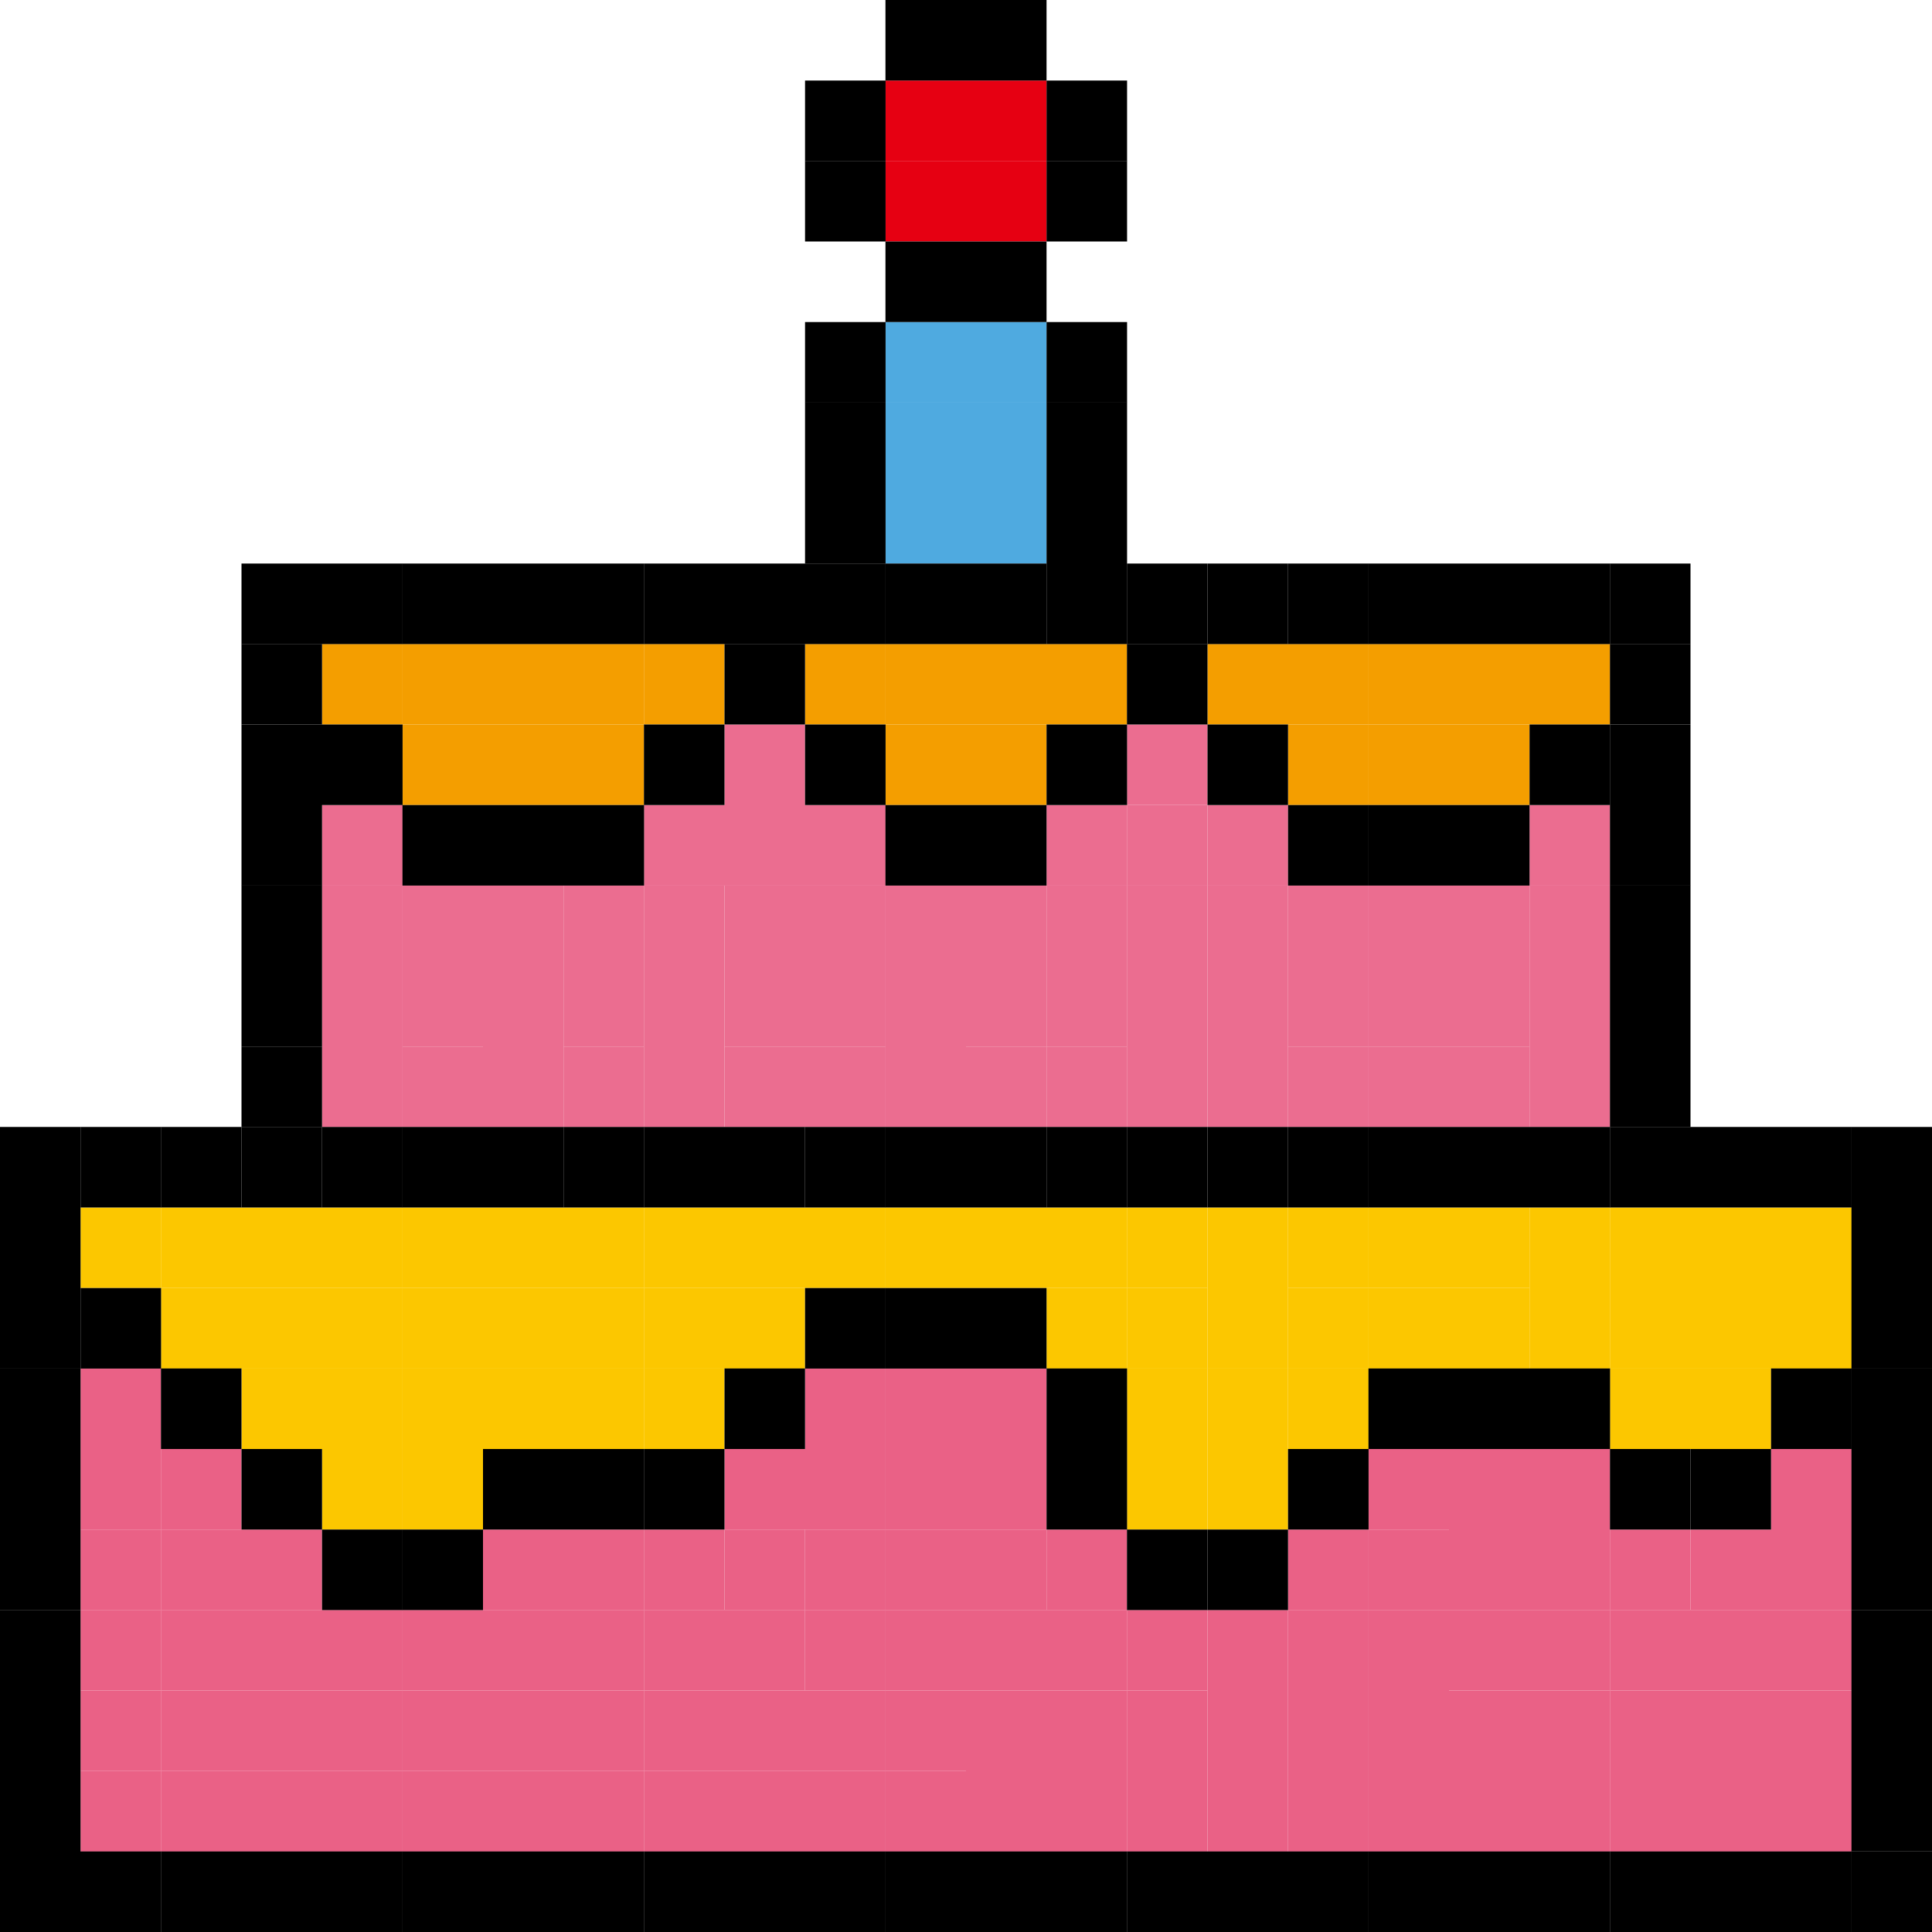<svg t="1732246464211" class="icon" viewBox="0 0 1024 1024" version="1.1" xmlns="http://www.w3.org/2000/svg" p-id="12256" width="200" height="200"><path d="M469.312 170.688H512v42.688h-42.688z" fill="#4FAAE0" p-id="12257"></path><path d="M469.312 213.312H512V256h-42.688zM469.312 256H512v42.688h-42.688zM512 170.688h42.688v42.688H512z" fill="#4FAAE0" p-id="12258"></path><path d="M512 213.312h42.688V256H512zM512 256h42.688v42.688H512z" fill="#4FAAE0" p-id="12259"></path><path d="M469.312 42.688H512v42.688h-42.688z" fill="#E60012" p-id="12260"></path><path d="M469.312 85.312H512V128h-42.688zM512 42.688h42.688v42.688H512z" fill="#E60012" p-id="12261"></path><path d="M512 85.312h42.688V128H512z" fill="#E60012" p-id="12262"></path><path d="M682.688 469.312h42.688V512h-42.688z" fill="#EB6D90" p-id="12263"></path><path d="M725.312 469.312H768V512h-42.688zM682.688 512h42.688v42.688h-42.688z" fill="#EB6D90" p-id="12264"></path><path d="M725.312 512H768v42.688h-42.688zM768 469.312h42.688V512H768zM768 512h42.688v42.688H768zM682.688 554.688h42.688v42.688h-42.688z" fill="#EB6D90" p-id="12265"></path><path d="M725.312 554.688H768v42.688h-42.688zM768 554.688h42.688v42.688H768zM810.688 426.688h42.688v42.688h-42.688z" fill="#EB6D90" p-id="12266"></path><path d="M810.688 469.312h42.688V512h-42.688zM810.688 512h42.688v42.688h-42.688zM810.688 554.688h42.688v42.688h-42.688zM384 384h42.688v42.688H384zM170.688 426.688h42.688v42.688h-42.688zM341.312 426.688H384v42.688h-42.688zM384 426.688h42.688v42.688H384zM426.688 426.688h42.688v42.688h-42.688z" fill="#EB6D90" p-id="12267"></path><path d="M213.312 469.312H256V512h-42.688zM298.688 469.312h42.688V512h-42.688zM384 469.312h42.688V512H384zM426.688 469.312h42.688V512h-42.688zM512 469.312h42.688V512H512zM213.312 512H256v42.688h-42.688zM298.688 512h42.688v42.688h-42.688zM384 512h42.688v42.688H384zM426.688 512h42.688v42.688h-42.688zM554.688 426.688h42.688v42.688h-42.688zM597.312 384H640v42.688h-42.688z" fill="#EB6D90" p-id="12268"></path><path d="M597.312 426.688H640v42.688h-42.688z" fill="#EB6D90" p-id="12269"></path><path d="M597.312 469.312H640V512h-42.688zM554.688 512h42.688v42.688h-42.688z" fill="#EB6D90" p-id="12270"></path><path d="M597.312 512H640v42.688h-42.688zM213.312 554.688H256v42.688h-42.688zM298.688 554.688h42.688v42.688h-42.688zM384 554.688h42.688v42.688H384zM426.688 554.688h42.688v42.688h-42.688zM512 554.688h42.688v42.688H512zM597.312 554.688H640v42.688h-42.688zM640 426.688h42.688v42.688H640z" fill="#EB6D90" p-id="12271"></path><path d="M640 469.312h42.688V512H640zM640 512h42.688v42.688H640zM640 554.688h42.688v42.688H640zM170.688 469.312h42.688V512h-42.688zM256 469.312h42.688V512H256zM341.312 469.312H384V512h-42.688zM469.312 469.312H512V512h-42.688zM170.688 512h42.688v42.688h-42.688zM256 512h42.688v42.688H256zM341.312 512H384v42.688h-42.688zM469.312 512H512v42.688h-42.688zM512 512h42.688v42.688H512zM554.688 469.312h42.688V512h-42.688zM170.688 554.688h42.688v42.688h-42.688zM256 554.688h42.688v42.688H256zM341.312 554.688H384v42.688h-42.688zM469.312 554.688H512v42.688h-42.688zM554.688 554.688h42.688v42.688h-42.688z" fill="#EB6D90" p-id="12272"></path><path d="M682.688 640h42.688v42.688h-42.688z" fill="#FCC700" p-id="12273"></path><path d="M725.312 640H768v42.688h-42.688zM768 640h42.688v42.688H768zM682.688 682.688h42.688v42.688h-42.688z" fill="#FCC700" p-id="12274"></path><path d="M725.312 682.688H768v42.688h-42.688zM768 682.688h42.688v42.688H768z" fill="#FCC700" p-id="12275"></path><path d="M682.688 725.312h42.688V768h-42.688zM810.688 640h42.688v42.688h-42.688zM810.688 682.688h42.688v42.688h-42.688z" fill="#FCC700" p-id="12276"></path><path d="M853.312 640H896v42.688h-42.688zM896 640h42.688v42.688H896zM938.688 640h42.688v42.688h-42.688zM853.312 682.688H896v42.688h-42.688zM896 682.688h42.688v42.688H896zM938.688 682.688h42.688v42.688h-42.688z" fill="#FCC700" p-id="12277"></path><path d="M853.312 725.312H896V768h-42.688zM896 725.312h42.688V768H896zM42.688 640h42.688v42.688H42.688z" fill="#FCC700" p-id="12278"></path><path d="M85.312 640H128v42.688h-42.688zM128 640h42.688v42.688H128zM170.688 640h42.688v42.688h-42.688z" fill="#FCC700" p-id="12279"></path><path d="M213.312 640H256v42.688h-42.688zM256 640h42.688v42.688H256zM298.688 640h42.688v42.688h-42.688z" fill="#FCC700" p-id="12280"></path><path d="M341.312 640H384v42.688h-42.688zM384 640h42.688v42.688H384zM426.688 640h42.688v42.688h-42.688z" fill="#FCC700" p-id="12281"></path><path d="M469.312 640H512v42.688h-42.688zM512 640h42.688v42.688H512zM554.688 640h42.688v42.688h-42.688z" fill="#FCC700" p-id="12282"></path><path d="M597.312 640H640v42.688h-42.688zM85.312 682.688H128v42.688h-42.688zM128 682.688h42.688v42.688H128zM170.688 682.688h42.688v42.688h-42.688z" fill="#FCC700" p-id="12283"></path><path d="M213.312 682.688H256v42.688h-42.688zM256 682.688h42.688v42.688H256zM298.688 682.688h42.688v42.688h-42.688z" fill="#FCC700" p-id="12284"></path><path d="M341.312 682.688H384v42.688h-42.688zM384 682.688h42.688v42.688H384zM554.688 682.688h42.688v42.688h-42.688z" fill="#FCC700" p-id="12285"></path><path d="M597.312 682.688H640v42.688h-42.688zM128 725.312h42.688V768H128zM170.688 725.312h42.688V768h-42.688zM341.312 725.312H384V768h-42.688zM213.312 768H256v42.688h-42.688zM597.312 768H640v42.688h-42.688z" fill="#FCC700" p-id="12286"></path><path d="M597.312 725.312H640V768h-42.688zM640 640h42.688v42.688H640zM640 682.688h42.688v42.688H640z" fill="#FCC700" p-id="12287"></path><path d="M640 725.312h42.688V768H640zM640 768h42.688v42.688H640zM213.312 725.312H256V768h-42.688zM256 725.312h42.688V768H256zM298.688 725.312h42.688V768h-42.688zM170.688 768h42.688v42.688h-42.688z" fill="#FCC700" p-id="12288"></path><path d="M42.688 768h42.688v42.688H42.688zM725.312 768H768v42.688h-42.688zM768 768h42.688v42.688H768zM768 810.688h42.688v42.688H768zM810.688 768h42.688v42.688h-42.688zM810.688 810.688h42.688v42.688h-42.688zM42.688 725.312h42.688V768H42.688zM426.688 725.312h42.688V768h-42.688z" fill="#EA6186" p-id="12289"></path><path d="M469.312 725.312H512V768h-42.688zM85.312 768H128v42.688h-42.688zM384 768h42.688v42.688H384zM426.688 768h42.688v42.688h-42.688z" fill="#EA6186" p-id="12290"></path><path d="M469.312 768H512v42.688h-42.688zM512 725.312h42.688V768H512zM512 768h42.688v42.688H512zM42.688 810.688h42.688v42.688H42.688zM426.688 810.688h42.688v42.688h-42.688z" fill="#EA6186" p-id="12291"></path><path d="M469.312 810.688H512v42.688h-42.688zM256 810.688h42.688v42.688H256zM298.688 810.688h42.688v42.688h-42.688z" fill="#EA6186" p-id="12292"></path><path d="M341.312 810.688H384v42.688h-42.688zM554.688 810.688h42.688v42.688h-42.688zM85.312 853.312H128V896h-42.688zM128 853.312h42.688V896H128zM170.688 853.312h42.688V896h-42.688z" fill="#EA6186" p-id="12293"></path><path d="M213.312 853.312H256V896h-42.688zM256 853.312h42.688V896H256zM298.688 853.312h42.688V896h-42.688z" fill="#EA6186" p-id="12294"></path><path d="M341.312 853.312H384V896h-42.688zM384 853.312h42.688V896H384zM512 853.312h42.688V896H512zM554.688 853.312h42.688V896h-42.688z" fill="#EA6186" p-id="12295"></path><path d="M597.312 853.312H640V896h-42.688zM42.688 896h42.688v42.688H42.688z" fill="#EA6186" p-id="12296"></path><path d="M85.312 896H128v42.688h-42.688zM128 896h42.688v42.688H128zM170.688 896h42.688v42.688h-42.688z" fill="#EA6186" p-id="12297"></path><path d="M213.312 896H256v42.688h-42.688zM256 896h42.688v42.688H256zM298.688 896h42.688v42.688h-42.688z" fill="#EA6186" p-id="12298"></path><path d="M341.312 896H384v42.688h-42.688zM384 896h42.688v42.688H384zM426.688 896h42.688v42.688h-42.688z" fill="#EA6186" p-id="12299"></path><path d="M469.312 896H512v42.688h-42.688zM42.688 938.688h42.688v42.688H42.688z" fill="#EA6186" p-id="12300"></path><path d="M85.312 938.688H128v42.688h-42.688zM128 938.688h42.688v42.688H128zM170.688 938.688h42.688v42.688h-42.688z" fill="#EA6186" p-id="12301"></path><path d="M213.312 938.688H256v42.688h-42.688zM256 938.688h42.688v42.688H256zM298.688 938.688h42.688v42.688h-42.688z" fill="#EA6186" p-id="12302"></path><path d="M341.312 938.688H384v42.688h-42.688zM384 938.688h42.688v42.688H384zM426.688 938.688h42.688v42.688h-42.688z" fill="#EA6186" p-id="12303"></path><path d="M469.312 938.688H512v42.688h-42.688zM512 896h42.688v42.688H512zM512 938.688h42.688v42.688H512zM554.688 896h42.688v42.688h-42.688zM554.688 938.688h42.688v42.688h-42.688z" fill="#EA6186" p-id="12304"></path><path d="M597.312 896H640v42.688h-42.688zM597.312 938.688H640v42.688h-42.688zM682.688 853.312h42.688V896h-42.688zM682.688 896h42.688v42.688h-42.688zM682.688 938.688h42.688v42.688h-42.688z" fill="#EA6186" p-id="12305"></path><path d="M682.688 810.688h42.688v42.688h-42.688zM896 810.688h42.688v42.688H896zM938.688 768h42.688v42.688h-42.688zM938.688 810.688h42.688v42.688h-42.688z" fill="#EA6186" p-id="12306"></path><path d="M725.312 853.312H768V896h-42.688zM725.312 896H768v42.688h-42.688zM725.312 938.688H768v42.688h-42.688zM768 896h42.688v42.688H768zM768 938.688h42.688v42.688H768zM810.688 896h42.688v42.688h-42.688zM810.688 938.688h42.688v42.688h-42.688zM853.312 853.312H896V896h-42.688zM896 853.312h42.688V896H896zM938.688 853.312h42.688V896h-42.688z" fill="#EA6186" p-id="12307"></path><path d="M853.312 896H896v42.688h-42.688zM853.312 938.688H896v42.688h-42.688zM896 896h42.688v42.688H896zM896 938.688h42.688v42.688H896zM938.688 896h42.688v42.688h-42.688zM938.688 938.688h42.688v42.688h-42.688zM512 810.688h42.688v42.688H512zM725.312 810.688H768v42.688h-42.688zM853.312 810.688H896v42.688h-42.688zM42.688 853.312h42.688V896H42.688zM426.688 853.312h42.688V896h-42.688z" fill="#EA6186" p-id="12308"></path><path d="M469.312 853.312H512V896h-42.688zM768 853.312h42.688V896H768zM810.688 853.312h42.688V896h-42.688zM640 853.312h42.688V896H640zM640 896h42.688v42.688H640zM640 938.688h42.688v42.688H640zM85.312 810.688H128v42.688h-42.688zM128 810.688h42.688v42.688H128zM384 810.688h42.688v42.688H384z" fill="#EA6186" p-id="12309"></path><path d="M682.688 384h42.688v42.688h-42.688z" fill="#F49E00" p-id="12310"></path><path d="M725.312 384H768v42.688h-42.688zM768 384h42.688v42.688H768zM213.312 384H256v42.688h-42.688zM256 384h42.688v42.688H256zM298.688 384h42.688v42.688h-42.688zM469.312 384H512v42.688h-42.688zM512 384h42.688v42.688H512zM170.688 341.312h42.688V384h-42.688z" fill="#F49E00" p-id="12311"></path><path d="M213.312 341.312H256V384h-42.688zM256 341.312h42.688V384H256zM298.688 341.312h42.688V384h-42.688z" fill="#F49E00" p-id="12312"></path><path d="M341.312 341.312H384V384h-42.688zM426.688 341.312h42.688V384h-42.688z" fill="#F49E00" p-id="12313"></path><path d="M469.312 341.312H512V384h-42.688zM512 341.312h42.688V384H512zM554.688 341.312h42.688V384h-42.688zM640 341.312h42.688V384H640zM682.688 341.312h42.688V384h-42.688z" fill="#F49E00" p-id="12314"></path><path d="M725.312 341.312H768V384h-42.688zM768 341.312h42.688V384H768zM810.688 341.312h42.688V384h-42.688z" fill="#F49E00" p-id="12315"></path><path d="M426.688 170.688h42.688v42.688h-42.688z" p-id="12316"></path><path d="M426.688 213.312h42.688V256h-42.688zM426.688 256h42.688v42.688h-42.688zM128 298.688h42.688v42.688H128zM170.688 298.688h42.688v42.688h-42.688z" p-id="12317"></path><path d="M213.312 298.688H256v42.688h-42.688zM256 298.688h42.688v42.688H256zM298.688 298.688h42.688v42.688h-42.688z" p-id="12318"></path><path d="M341.312 298.688H384v42.688h-42.688zM384 298.688h42.688v42.688H384zM426.688 298.688h42.688v42.688h-42.688z" p-id="12319"></path><path d="M469.312 298.688H512v42.688h-42.688zM512 298.688h42.688v42.688H512zM554.688 170.688h42.688v42.688h-42.688z" p-id="12320"></path><path d="M554.688 213.312h42.688V256h-42.688zM554.688 256h42.688v42.688h-42.688zM554.688 298.688h42.688v42.688h-42.688z" p-id="12321"></path><path d="M597.312 298.688H640v42.688h-42.688zM426.688 42.688h42.688v42.688h-42.688z" p-id="12322"></path><path d="M426.688 85.312h42.688V128h-42.688zM554.688 42.688h42.688v42.688h-42.688z" p-id="12323"></path><path d="M554.688 85.312h42.688V128h-42.688zM682.688 298.688h42.688v42.688h-42.688z" p-id="12324"></path><path d="M725.312 298.688H768v42.688h-42.688zM768 298.688h42.688v42.688H768zM810.688 298.688h42.688v42.688h-42.688z" p-id="12325"></path><path d="M853.312 298.688H896v42.688h-42.688zM682.688 426.688h42.688v42.688h-42.688z" p-id="12326"></path><path d="M725.312 426.688H768v42.688h-42.688zM768 426.688h42.688v42.688H768zM682.688 597.312h42.688V640h-42.688z" p-id="12327"></path><path d="M725.312 597.312H768V640h-42.688zM768 597.312h42.688V640H768zM725.312 725.312H768V768h-42.688zM768 725.312h42.688V768H768zM810.688 384h42.688v42.688h-42.688zM810.688 597.312h42.688V640h-42.688zM810.688 725.312h42.688V768h-42.688z" p-id="12328"></path><path d="M853.312 384H896v42.688h-42.688zM853.312 426.688H896v42.688h-42.688z" p-id="12329"></path><path d="M853.312 469.312H896V512h-42.688zM853.312 512H896v42.688h-42.688zM853.312 554.688H896v42.688h-42.688z" p-id="12330"></path><path d="M853.312 597.312H896V640h-42.688zM896 597.312h42.688V640H896zM938.688 597.312h42.688V640h-42.688zM853.312 768H896v42.688h-42.688zM128 384h42.688v42.688H128zM170.688 384h42.688v42.688h-42.688zM341.312 384H384v42.688h-42.688zM426.688 384h42.688v42.688h-42.688zM128 426.688h42.688v42.688H128zM213.312 426.688H256v42.688h-42.688zM256 426.688h42.688v42.688H256zM298.688 426.688h42.688v42.688h-42.688zM469.312 426.688H512v42.688h-42.688zM512 426.688h42.688v42.688H512zM554.688 384h42.688v42.688h-42.688zM128 554.688h42.688v42.688H128zM42.688 597.312h42.688V640H42.688z" p-id="12331"></path><path d="M128 597.312h42.688V640H128zM213.312 597.312H256V640h-42.688zM298.688 597.312h42.688V640h-42.688zM426.688 597.312h42.688V640h-42.688zM512 597.312h42.688V640H512zM597.312 597.312H640V640h-42.688zM42.688 682.688h42.688v42.688H42.688zM426.688 682.688h42.688v42.688h-42.688z" p-id="12332"></path><path d="M469.312 682.688H512v42.688h-42.688zM512 682.688h42.688v42.688H512zM85.312 725.312H128V768h-42.688zM384 725.312h42.688V768H384zM128 768h42.688v42.688H128zM554.688 725.312h42.688V768h-42.688zM256 768h42.688v42.688H256zM298.688 768h42.688v42.688h-42.688zM170.688 810.688h42.688v42.688h-42.688z" p-id="12333"></path><path d="M213.312 810.688H256v42.688h-42.688zM597.312 810.688H640v42.688h-42.688zM554.688 768h42.688v42.688h-42.688zM682.688 768h42.688v42.688h-42.688zM896 768h42.688v42.688H896zM938.688 725.312h42.688V768h-42.688zM469.312 0H512v42.688h-42.688zM469.312 128H512v42.688h-42.688zM128 341.312h42.688V384H128zM384 341.312h42.688V384H384zM512 0h42.688v42.688H512zM512 128h42.688v42.688H512zM597.312 341.312H640V384h-42.688zM640 298.688h42.688v42.688H640zM640 384h42.688v42.688H640zM0 597.312h42.688V640H0zM0 640h42.688v42.688H0zM640 597.312h42.688V640H640zM0 682.688h42.688v42.688H0z" p-id="12334"></path><path d="M0 725.312h42.688V768H0zM0 768h42.688v42.688H0zM0 810.688h42.688v42.688H0zM640 810.688h42.688v42.688H640zM853.312 341.312H896V384h-42.688zM981.312 597.312H1024V640h-42.688zM981.312 640H1024v42.688h-42.688zM981.312 682.688H1024v42.688h-42.688z" p-id="12335"></path><path d="M981.312 725.312H1024V768h-42.688zM981.312 768H1024v42.688h-42.688zM981.312 810.688H1024v42.688h-42.688zM0 853.312h42.688V896H0zM0 896h42.688v42.688H0zM0 938.688h42.688v42.624H0zM0 981.312h42.688V1024H0zM42.688 981.312h42.688V1024H42.688z" p-id="12336"></path><path d="M85.312 981.312H128V1024h-42.688zM128 981.312h42.688V1024H128zM170.688 981.312h42.688V1024h-42.688z" p-id="12337"></path><path d="M213.312 981.312H256V1024h-42.688zM256 981.312h42.688V1024H256zM298.688 981.312h42.688V1024h-42.688z" p-id="12338"></path><path d="M341.312 981.312H384V1024h-42.688zM384 981.312h42.688V1024H384zM426.688 981.312h42.688V1024h-42.688z" p-id="12339"></path><path d="M469.312 981.312H512V1024h-42.688zM512 981.312h42.688V1024H512zM554.688 981.312h42.688V1024h-42.688z" p-id="12340"></path><path d="M597.312 981.312H640V1024h-42.688zM640 981.312h42.688V1024H640zM682.688 981.312h42.688V1024h-42.688z" p-id="12341"></path><path d="M725.312 981.312H768V1024h-42.688zM768 981.312h42.688V1024H768zM810.688 981.312h42.688V1024h-42.688z" p-id="12342"></path><path d="M853.312 981.312H896V1024h-42.688zM896 981.312h42.688V1024H896zM938.688 981.312h42.688V1024h-42.688zM981.312 853.312H1024V896h-42.688zM981.312 896H1024v42.688h-42.688zM981.312 938.688H1024v42.624h-42.688z" p-id="12343"></path><path d="M981.312 981.312H1024V1024h-42.688zM128 469.312h42.688V512H128zM128 512h42.688v42.688H128zM85.312 597.312H128V640h-42.688zM170.688 597.312h42.688V640h-42.688zM256 597.312h42.688V640H256zM341.312 597.312H384V640h-42.688zM384 597.312h42.688V640H384zM469.312 597.312H512V640h-42.688zM554.688 597.312h42.688V640h-42.688zM341.312 768H384v42.688h-42.688z" p-id="12344"></path></svg>
